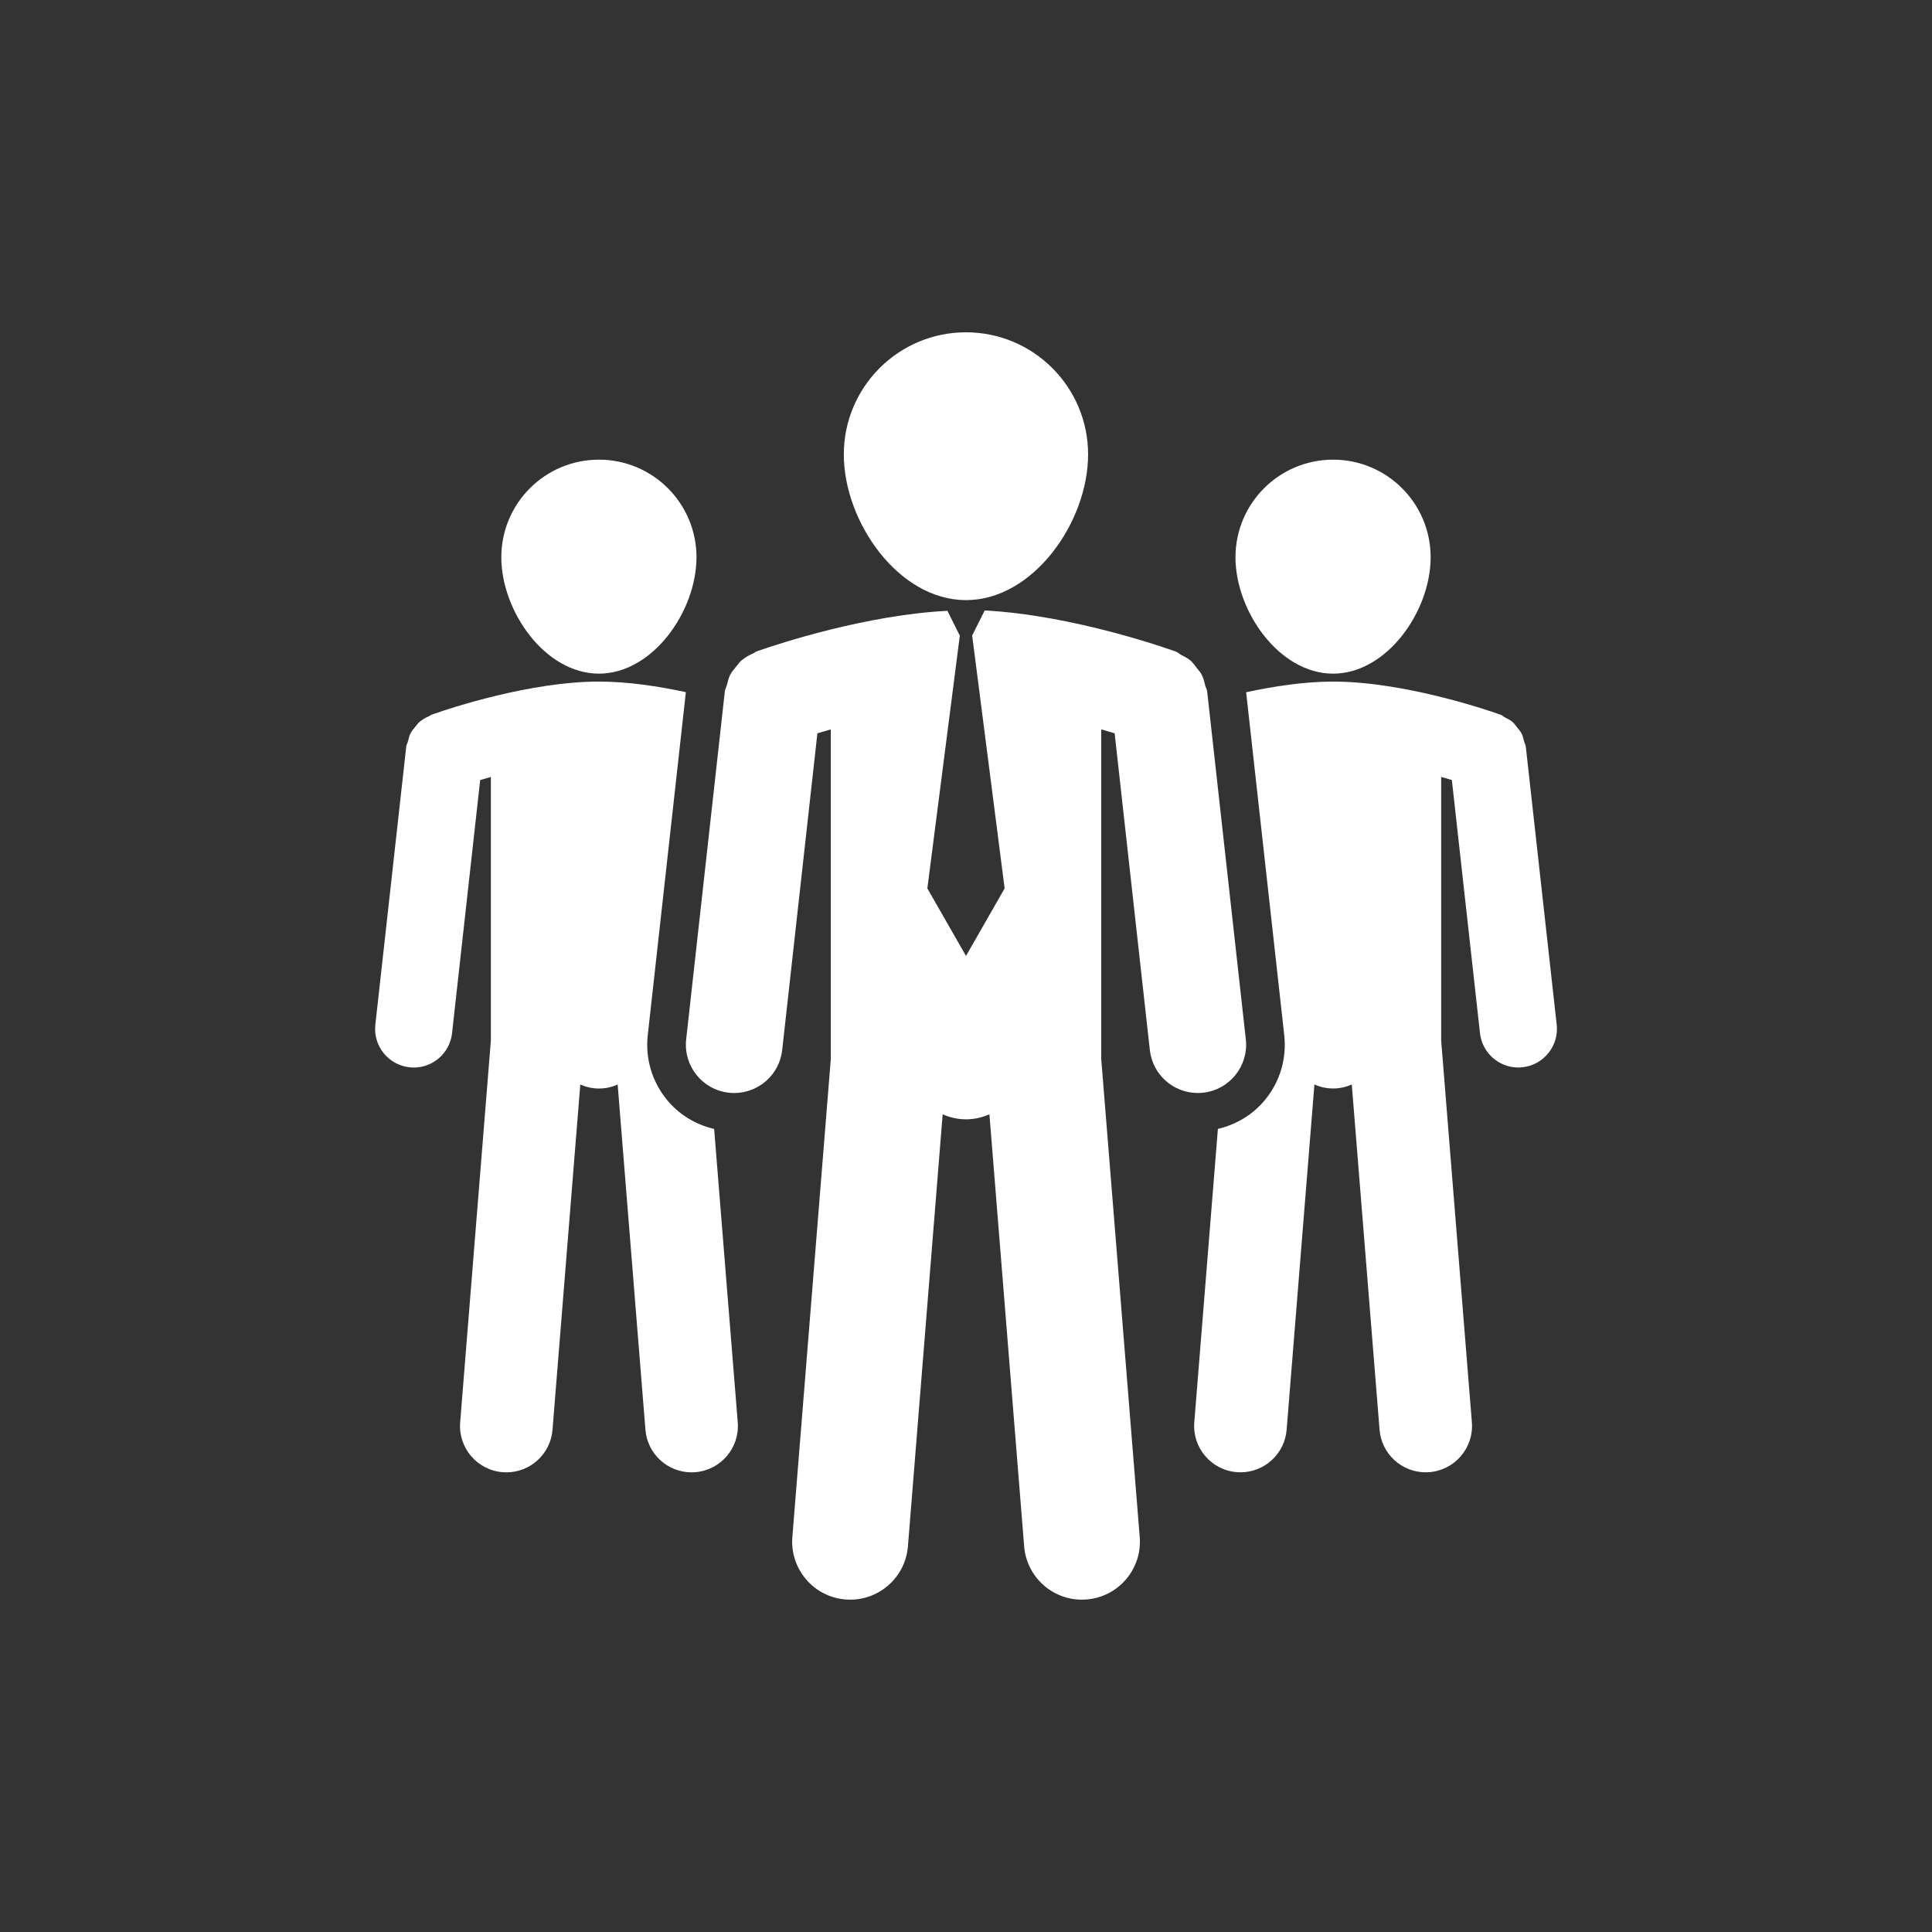 <?xml version="1.0" encoding="utf-8"?>
<!-- Generator: Adobe Illustrator 17.0.2, SVG Export Plug-In . SVG Version: 6.00 Build 0)  -->
<!DOCTYPE svg PUBLIC "-//W3C//DTD SVG 1.1//EN" "http://www.w3.org/Graphics/SVG/1.1/DTD/svg11.dtd">
<svg version="1.1" id="Layer_1" xmlns="http://www.w3.org/2000/svg" xmlns:xlink="http://www.w3.org/1999/xlink" x="0px" y="0px"
	 width="50px" height="50px" viewBox="0 0 50 50" enable-background="new 0 0 50 50" xml:space="preserve">
<rect x="0" y="0" width="50" height="50" fill="#333333" stroke="none"/>
<g>
	<path fill="#FFFFFF" d="M15.5,17.434c1.394,0,2.525-1.617,2.525-3.012c0-1.396-1.131-2.526-2.525-2.526
		c-1.395,0-2.526,1.131-2.526,2.526C12.974,15.816,14.105,17.434,15.5,17.434z"/>
	<path fill="#FFFFFF" d="M34.5,17.434c1.394,0,2.525-1.617,2.525-3.012c0-1.396-1.131-2.526-2.525-2.526
		c-1.395,0-2.526,1.131-2.526,2.526C31.974,15.816,33.105,17.434,34.5,17.434z"/>
	<path fill="#FFFFFF" d="M17.243,28.442c-0.375-0.469-0.545-1.057-0.479-1.653l0.986-8.876c-0.707-0.152-1.503-0.274-2.25-0.274
		c-1.781,0-3.854,0.691-4.262,0.833c-0.017,0.005-0.032,0.011-0.048,0.017c-0.009,0.004-0.022,0.008-0.025,0.009
		c-0.02,0.008-0.033,0.023-0.052,0.032c-0.096,0.042-0.187,0.091-0.265,0.161c-0.037,0.032-0.061,0.072-0.092,0.109
		c-0.05,0.059-0.1,0.115-0.135,0.186c-0.032,0.062-0.044,0.13-0.062,0.197c-0.013,0.049-0.04,0.091-0.046,0.144l-0.799,7.191
		c-0.061,0.548,0.334,1.042,0.882,1.103c0.038,0.005,0.075,0.007,0.112,0.007c0.502,0,0.935-0.378,0.991-0.889l0.728-6.551
		c0.085-0.025,0.178-0.053,0.277-0.081v6.817l-0.795,9.886c-0.053,0.659,0.439,1.237,1.099,1.29
		c0.033,0.003,0.065,0.004,0.097,0.004c0.619,0,1.144-0.475,1.194-1.102l0.719-8.935c0.148,0.065,0.311,0.104,0.483,0.104
		c0.173,0,0.336-0.038,0.484-0.104l0.719,8.935c0.05,0.627,0.575,1.102,1.193,1.102c0.032,0,0.065-0.001,0.097-0.004
		c0.66-0.053,1.152-0.631,1.099-1.29l-0.611-7.593C18,29.104,17.562,28.842,17.243,28.442z"/>
	<path fill="#FFFFFF" d="M39.488,19.326c-0.006-0.05-0.032-0.091-0.044-0.138c-0.019-0.07-0.032-0.141-0.066-0.206
		c-0.03-0.058-0.072-0.104-0.112-0.153c-0.04-0.051-0.074-0.103-0.123-0.145c-0.057-0.049-0.123-0.079-0.188-0.114
		c-0.042-0.022-0.074-0.057-0.119-0.073c-0.097-0.034-2.394-0.858-4.336-0.858c-0.749,0-1.543,0.124-2.25,0.276l0.986,8.874
		c0.066,0.597-0.104,1.185-0.479,1.653c-0.317,0.396-0.751,0.659-1.238,0.774l-0.611,7.593c-0.053,0.659,0.439,1.237,1.099,1.29
		c0.033,0.003,0.065,0.004,0.097,0.004c0.619,0,1.144-0.475,1.194-1.102l0.719-8.935c0.148,0.065,0.311,0.104,0.483,0.104
		c0.173,0,0.336-0.038,0.484-0.104l0.719,8.935c0.05,0.627,0.575,1.102,1.193,1.102c0.032,0,0.065-0.001,0.097-0.004
		c0.66-0.053,1.152-0.631,1.099-1.29l-0.795-9.886v-6.817c0.099,0.028,0.192,0.056,0.277,0.081l0.728,6.551
		c0.057,0.511,0.489,0.889,0.992,0.889c0.037,0,0.074-0.003,0.111-0.007c0.548-0.061,0.943-0.555,0.882-1.103L39.488,19.326z"/>
	<path fill="#FFFFFF" d="M25,15.531c1.744,0,3.16-2.024,3.16-3.77S26.744,8.6,25,8.6c-1.746,0-3.162,1.415-3.162,3.161
		S23.254,15.531,25,15.531z"/>
	<path fill="#FFFFFF" d="M31.138,28.279c0.686-0.076,1.18-0.694,1.104-1.38l-1-9c-0.007-0.062-0.04-0.113-0.055-0.173
		c-0.023-0.088-0.041-0.176-0.083-0.257c-0.037-0.072-0.09-0.13-0.14-0.192c-0.049-0.063-0.092-0.128-0.153-0.181
		c-0.071-0.062-0.153-0.1-0.236-0.144c-0.052-0.027-0.092-0.07-0.149-0.091c-0.113-0.041-2.629-0.943-4.942-1.062l-0.318,0.635
		h-0.008L26,22.992l-1,1.747l-1-1.747l0.842-6.557h-0.01l-0.313-0.627c-2.108,0.106-4.379,0.856-4.853,1.021
		c-0.021,0.006-0.04,0.014-0.06,0.021c-0.012,0.005-0.027,0.01-0.032,0.012c-0.025,0.009-0.042,0.029-0.065,0.04
		c-0.121,0.053-0.234,0.113-0.332,0.201c-0.046,0.041-0.076,0.091-0.115,0.137c-0.062,0.074-0.125,0.145-0.169,0.232
		c-0.04,0.078-0.055,0.162-0.078,0.247c-0.017,0.062-0.05,0.114-0.057,0.18l-1,9c-0.076,0.686,0.418,1.304,1.104,1.38
		c0.047,0.006,0.094,0.008,0.14,0.008c0.628,0,1.17-0.473,1.241-1.112l0.911-8.197c0.106-0.032,0.223-0.066,0.347-0.102v8.532
		l-0.995,12.371c-0.066,0.825,0.549,1.549,1.375,1.615c0.041,0.003,0.082,0.005,0.122,0.005c0.774,0,1.431-0.595,1.494-1.38
		l0.899-11.181c0.186,0.082,0.39,0.13,0.605,0.13s0.42-0.048,0.605-0.13l0.899,11.181c0.063,0.785,0.72,1.38,1.494,1.38
		c0.04,0,0.081-0.002,0.122-0.005c0.826-0.066,1.441-0.79,1.375-1.615L28.5,27.408v-8.532c0.124,0.035,0.241,0.069,0.347,0.102
		l0.911,8.197c0.071,0.64,0.612,1.112,1.241,1.112C31.044,28.287,31.091,28.284,31.138,28.279z"/>
</g>
</svg>

